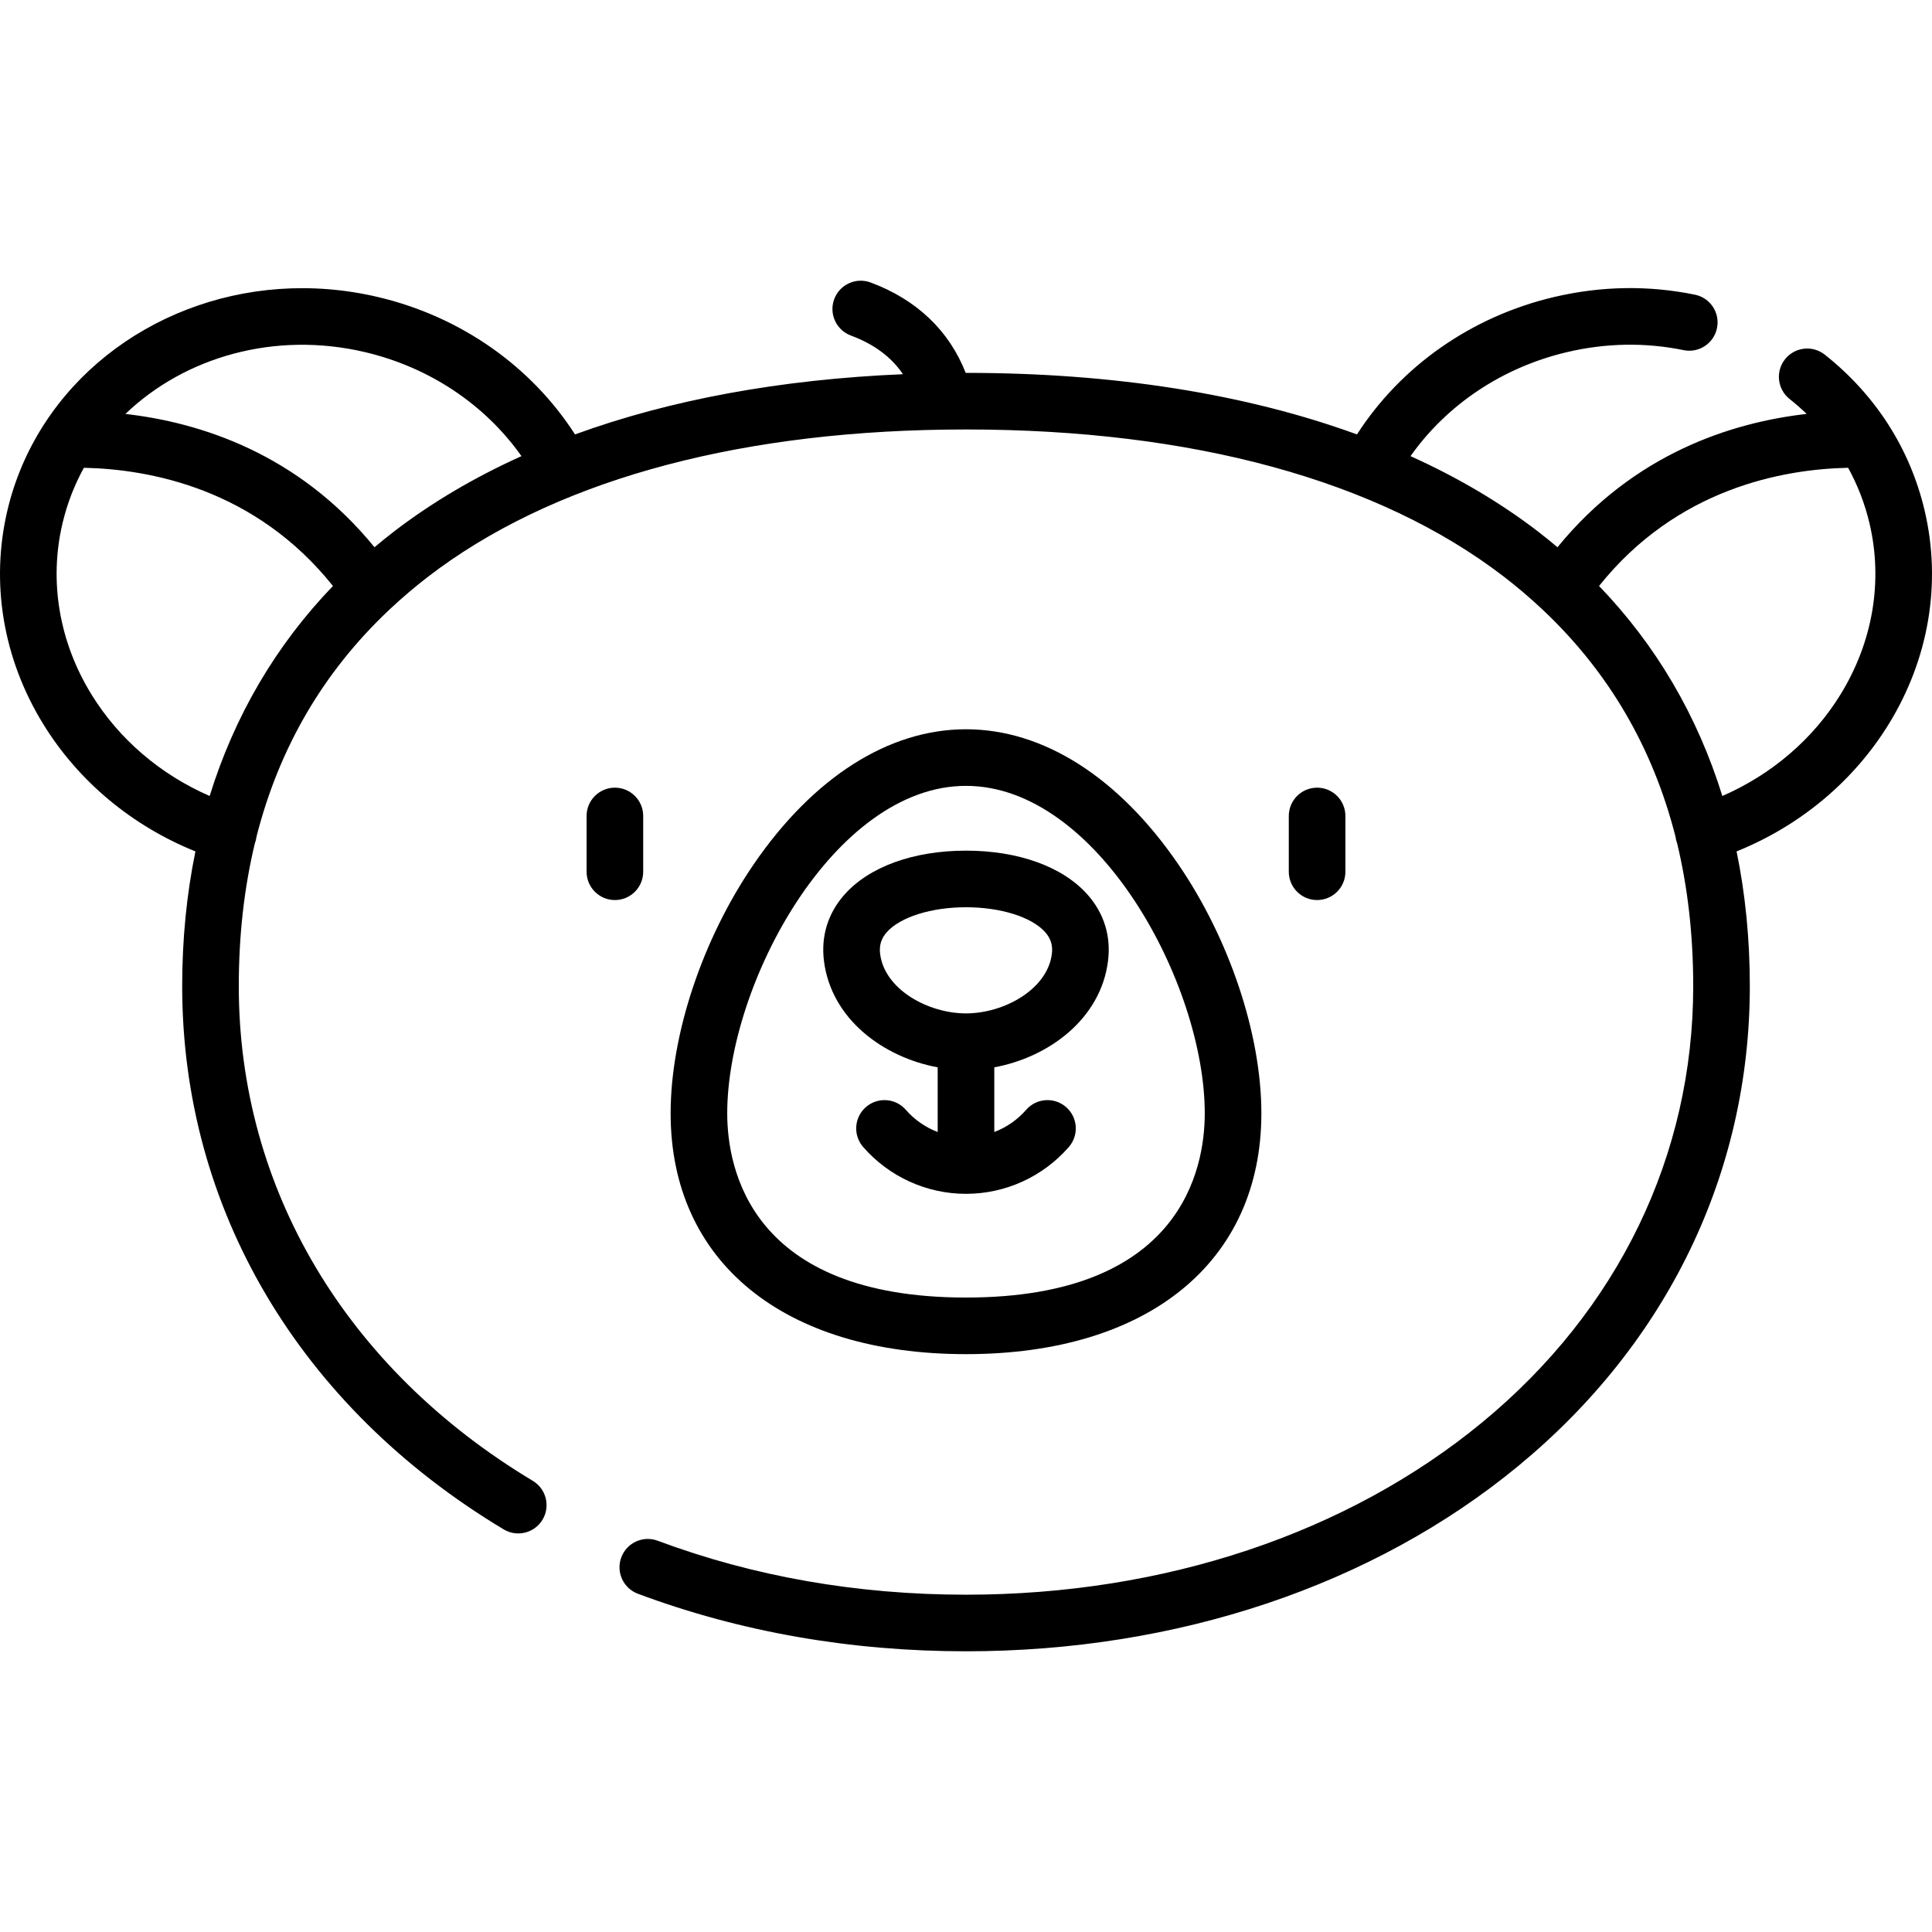 <?xml version="1.0" encoding="iso-8859-1"?>
<!-- Generator: Adobe Illustrator 19.0.0, SVG Export Plug-In . SVG Version: 6.00 Build 0)  -->
<svg version="1.1" id="Capa_1" xmlns="http://www.w3.org/2000/svg" xmlns:xlink="http://www.w3.org/1999/xlink" x="0px" y="0px"
	 viewBox="0 0 511.999 511.999" style="enable-background:new 0 0 511.999 511.999;" xml:space="preserve">
<g>
	<g>
		<g>
			<path d="M170.454,231.02v-14.78c0-4.142-3.358-7.5-7.5-7.5s-7.5,3.358-7.5,7.5v14.78c0,4.142,3.358,7.5,7.5,7.5
				S170.454,235.162,170.454,231.02z"/>
			<path d="M334.275,295.043c0-20.899-8.447-46.204-22.044-66.04c-15.799-23.048-35.769-35.741-56.232-35.741
				s-40.433,12.693-56.232,35.741c-13.597,19.835-22.044,45.14-22.044,66.04c0,39.365,29.994,63.819,78.277,63.819
				S334.275,334.409,334.275,295.043z M192.722,295.043c0-34.269,28.348-86.781,63.276-86.781s63.277,52.511,63.277,86.781
				c0,14.679-6.165,48.819-63.277,48.819S192.722,309.722,192.722,295.043z"/>
			<path d="M356.544,231.02v-14.78c0-4.142-3.358-7.5-7.5-7.5c-4.142,0-7.5,3.358-7.5,7.5v14.78c0,4.142,3.358,7.5,7.5,7.5
				C353.186,238.52,356.544,235.162,356.544,231.02z"/>
			<path d="M283.25,303.966c2.721-3.123,2.396-7.86-0.727-10.581c-3.123-2.721-7.86-2.397-10.582,0.727
				c-2.316,2.658-5.226,4.659-8.442,5.882v-17.14c14.407-2.664,28.235-12.801,30.145-28.235c0.808-6.535-1.061-12.588-5.407-17.504
				c-6.564-7.425-18.314-11.684-32.238-11.684c-13.924,0-25.674,4.259-32.238,11.684c-4.345,4.916-6.215,10.969-5.407,17.504
				c1.91,15.435,15.738,25.571,30.145,28.235v17.14c-3.216-1.223-6.126-3.224-8.442-5.882c-2.721-3.123-7.46-3.448-10.581-0.727
				c-3.123,2.721-3.448,7.458-0.727,10.581c6.874,7.888,16.806,12.412,27.251,12.412
				C266.443,316.377,276.377,311.853,283.25,303.966z M233.24,252.776c-0.277-2.237,0.282-4.057,1.759-5.728
				c3.554-4.021,11.796-6.619,20.999-6.619c9.203,0,17.445,2.598,20.999,6.619c1.477,1.671,2.036,3.491,1.759,5.728
				c-1.168,9.441-12.71,15.783-22.758,15.783C245.95,268.559,234.407,262.217,233.24,252.776z"/>
			<path d="M510.031,135.235c-3.86-16.348-13.007-30.612-26.451-41.252c-3.249-2.569-7.964-2.021-10.536,1.227
				c-2.57,3.248-2.021,7.965,1.227,10.536c1.582,1.252,3.079,2.572,4.51,3.944c-19.809,2.257-45.769,10.475-66.031,35.334
				c-1.67-1.404-3.367-2.788-5.116-4.132c-10.02-7.697-21.34-14.378-33.832-20.011c9.642-13.646,24.346-23.521,41.425-27.554
				c10.349-2.444,20.759-2.625,30.944-0.537c4.058,0.834,8.021-1.784,8.853-5.841c0.832-4.058-1.784-8.021-5.841-8.853
				c-12.335-2.529-24.92-2.316-37.403,0.633c-21.838,5.157-40.505,18.28-52.169,36.394c-29.472-10.743-64.451-16.307-103.612-16.307
				c-0.026,0-0.051,0-0.077,0c-4.391-11.19-12.997-19.416-25.202-23.956c-3.882-1.441-8.2,0.533-9.644,4.416
				c-1.444,3.882,0.533,8.2,4.415,9.644c6.128,2.279,10.696,5.668,13.802,10.248c-32.446,1.367-61.691,6.764-86.906,15.955
				c-11.664-18.114-30.331-31.237-52.169-36.394c-35.326-8.34-70.461,6.063-88.269,33.306c-0.16,0.218-0.307,0.444-0.443,0.679
				c-4.327,6.782-7.605,14.331-9.539,22.523c-4.537,19.214-1.167,39.333,9.49,56.653c9.327,15.157,23.489,26.948,40.331,33.744
				c-2.324,11.317-3.507,23.244-3.507,35.717c0,58.989,31.055,111.458,85.203,143.953c3.553,2.132,8.159,0.979,10.29-2.571
				c2.131-3.552,0.981-8.159-2.571-10.29c-49.523-29.72-77.925-77.502-77.925-131.094c0-13.524,1.444-26.201,4.299-38.019
				c0.031-0.088,0.076-0.167,0.104-0.257c0.136-0.431,0.224-0.866,0.28-1.299c5.98-23.562,17.685-43.631,35.016-60.009
				c0.216-0.181,0.419-0.373,0.609-0.573c3.128-2.918,6.425-5.725,9.914-8.405c32.162-24.707,79.429-38.127,136.951-38.934
				c0.004,0,0.008,0.001,0.012,0.001c0.007,0,0.013-0.001,0.02-0.001c1.828-0.026,3.665-0.039,5.514-0.039
				c60.032,0,109.307,13.476,142.497,38.973c3.488,2.68,6.786,5.487,9.914,8.405c0.19,0.201,0.393,0.392,0.609,0.573
				c17.332,16.378,29.036,36.447,35.016,60.009c0.056,0.433,0.144,0.868,0.28,1.299c0.028,0.09,0.073,0.169,0.104,0.257
				c2.855,11.818,4.299,24.495,4.299,38.019c0,44.822-19.857,85.872-55.912,115.586c-35.741,29.455-84.328,45.676-136.807,45.676
				c-28.799,0-56.288-4.81-81.702-14.298c-3.879-1.45-8.201,0.522-9.649,4.403c-1.449,3.88,0.523,8.201,4.403,9.649
				c27.097,10.116,56.351,15.245,86.948,15.245c55.951,0,107.925-17.438,146.346-49.1c39.577-32.616,61.373-77.777,61.373-127.162
				c0-12.474-1.183-24.4-3.507-35.717c16.841-6.796,31.004-18.587,40.331-33.744C511.198,174.569,514.568,154.449,510.031,135.235z
				 M55.56,210.946c-13.066-5.697-24.027-15.054-31.328-26.919c-8.563-13.916-11.286-30.019-7.667-45.345
				c1.239-5.248,3.163-10.173,5.667-14.715c17.518,0.371,45.429,5.575,66.003,31.325C73.099,171.004,62.133,189.731,55.56,210.946z
				 M104.363,140.892c-1.749,1.344-3.446,2.728-5.117,4.132c-20.253-24.849-46.2-33.063-66.008-35.327
				c15.705-15.065,39.544-22.035,63.531-16.371c17.079,4.033,31.783,13.908,41.425,27.554
				C125.703,126.514,114.383,133.195,104.363,140.892z M487.766,184.027c-7.301,11.865-18.262,21.223-31.328,26.919
				c-6.574-21.216-17.539-39.943-32.675-55.655c20.575-25.752,48.485-30.954,66.009-31.324c2.524,4.595,4.436,9.522,5.662,14.715
				C499.051,154.008,496.329,170.111,487.766,184.027z"/>
		</g>
	</g>
</g>
<g>
</g>
<g>
</g>
<g>
</g>
<g>
</g>
<g>
</g>
<g>
</g>
<g>
</g>
<g>
</g>
<g>
</g>
<g>
</g>
<g>
</g>
<g>
</g>
<g>
</g>
<g>
</g>
<g>
</g>
</svg>
